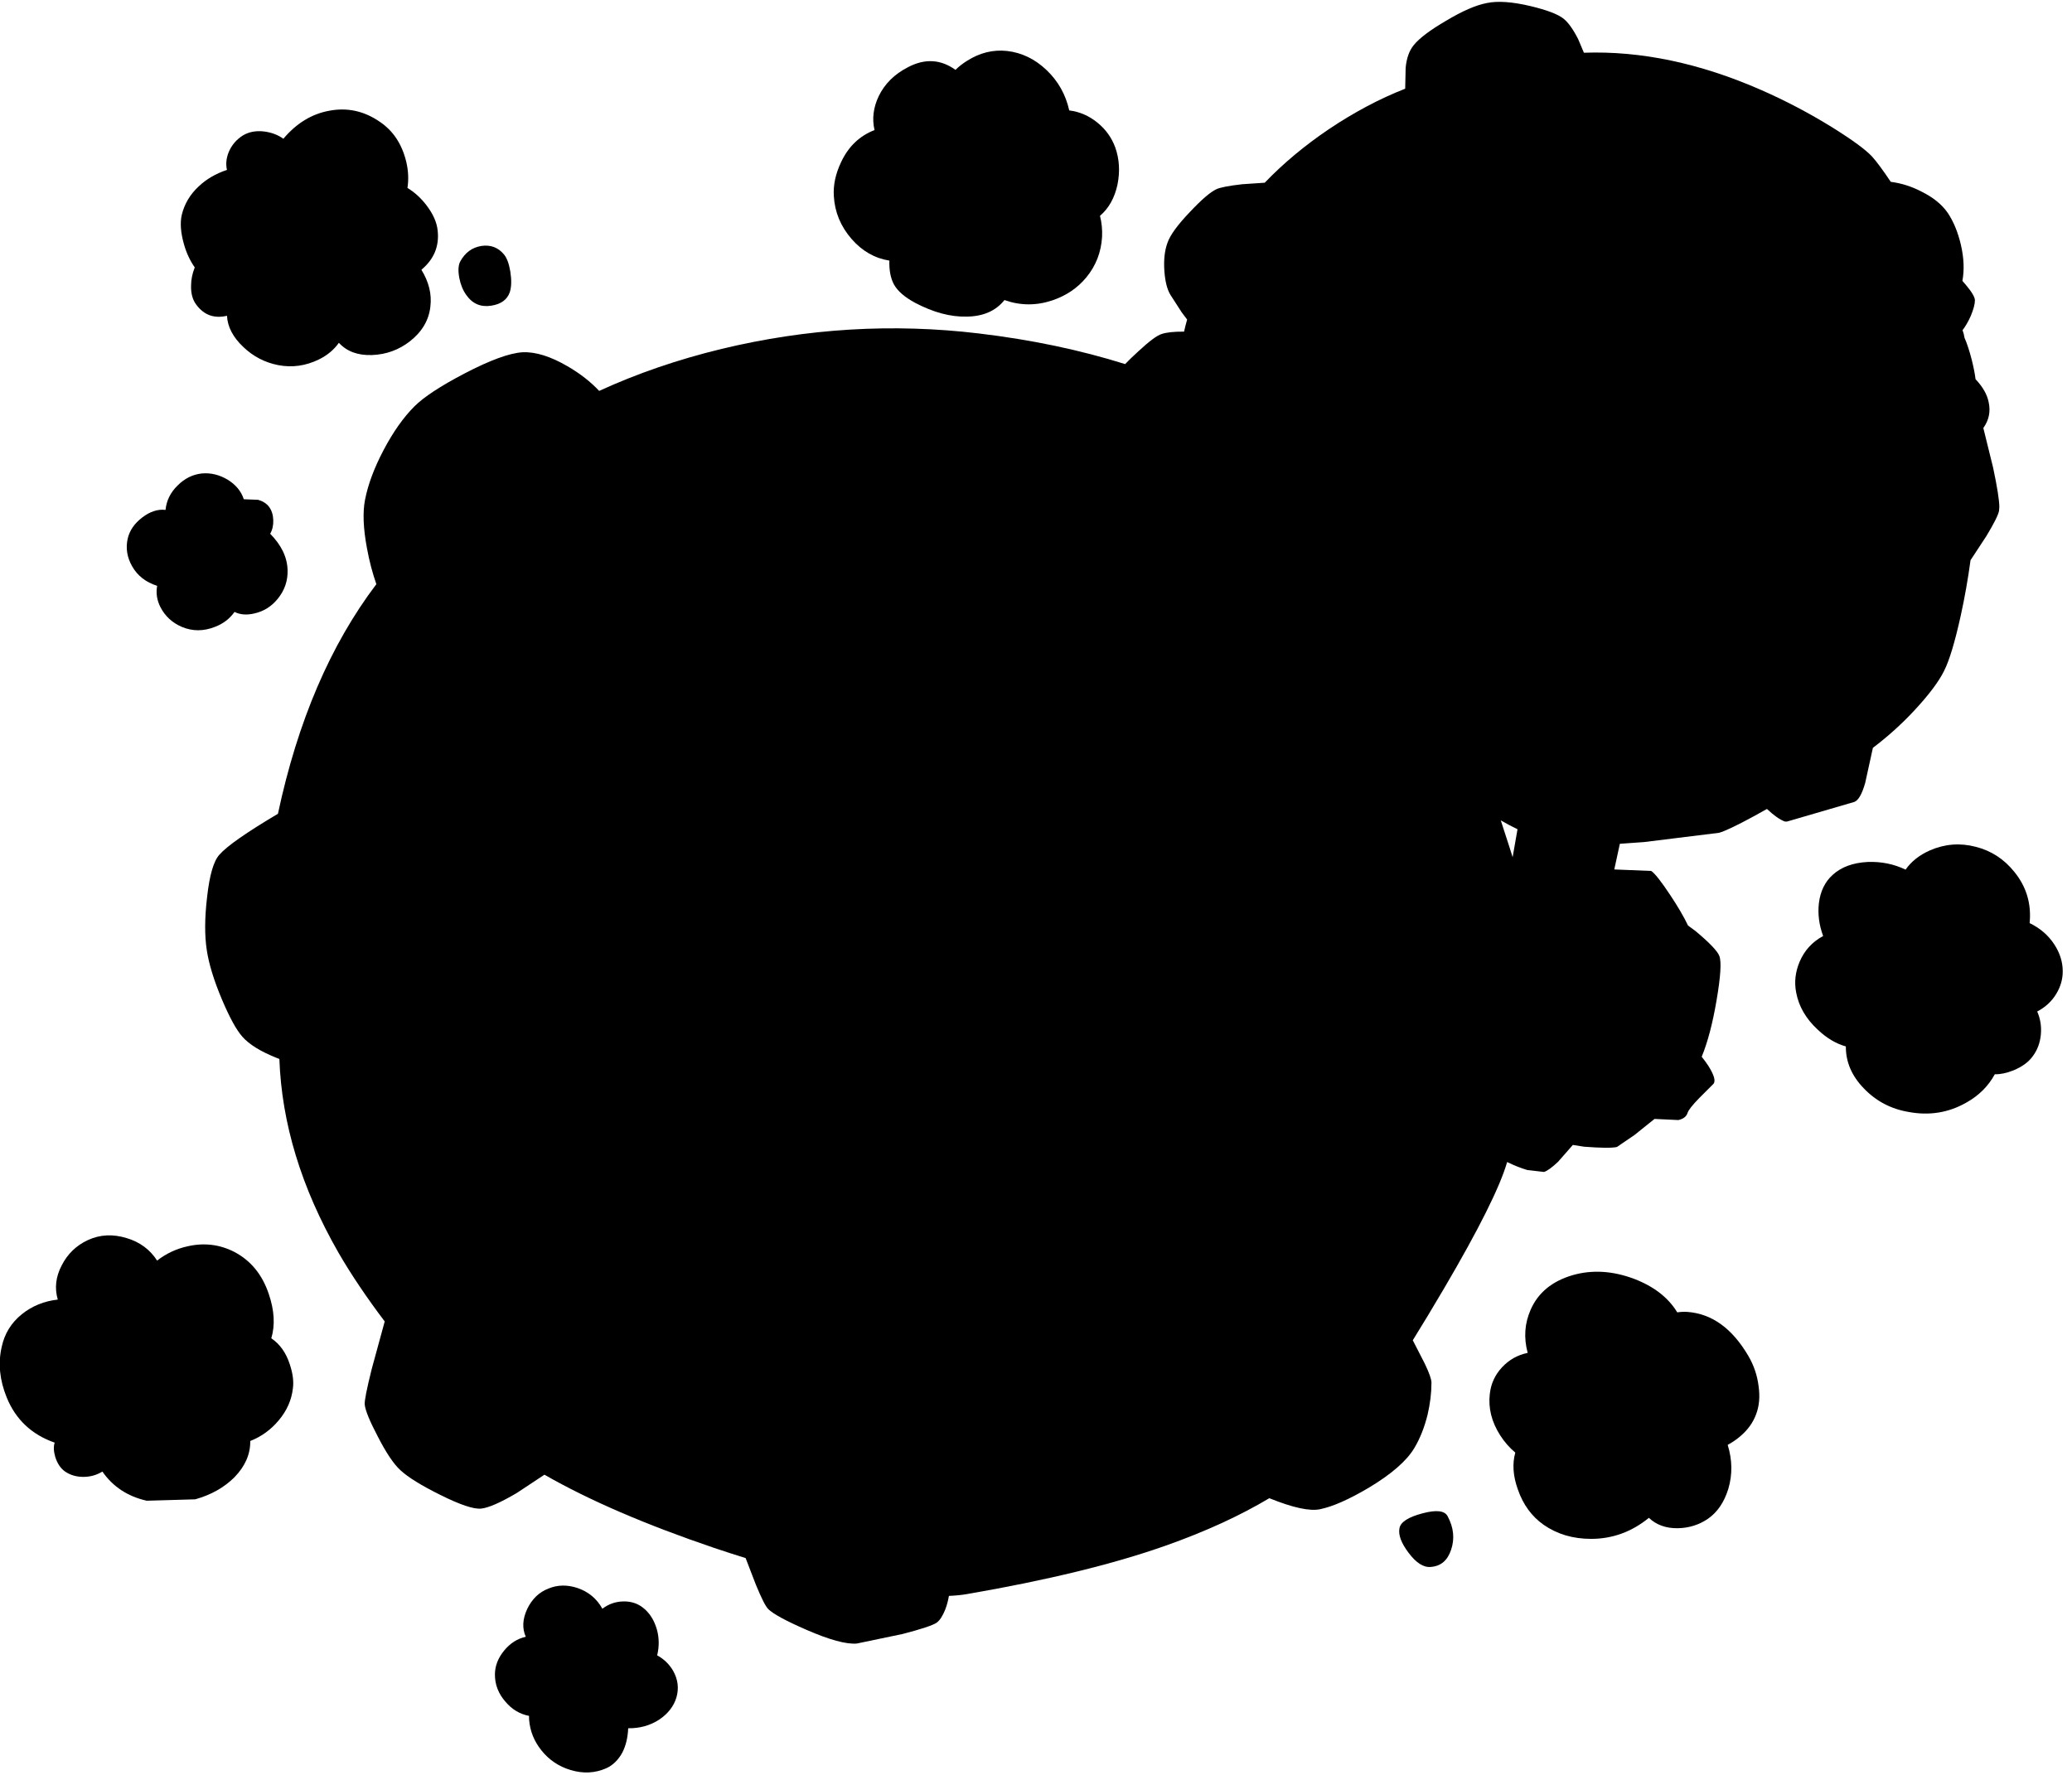 <?xml version="1.0" encoding="utf-8"?>
<!-- Generator: Adobe Illustrator 16.0.0, SVG Export Plug-In . SVG Version: 6.00 Build 0)  -->
<!DOCTYPE svg PUBLIC "-//W3C//DTD SVG 1.1//EN" "http://www.w3.org/Graphics/SVG/1.1/DTD/svg11.dtd">
<svg version="1.1" id="图层_1" xmlns="http://www.w3.org/2000/svg" xmlns:xlink="http://www.w3.org/1999/xlink" x="0px" y="0px"
	 width="369px" height="317px" viewBox="0 0 369 317" enable-background="new 0 0 369 317" xml:space="preserve">
<g>
	<path d="M365.852,168.219c-1.066-1.633-2.532-2.898-4.397-3.798c0.333-3.431-0.566-6.462-2.698-9.094
		c-1.832-2.298-4.13-3.797-6.895-4.497c-2.799-0.733-5.53-0.517-8.195,0.649c-1.875,0.836-3.303,1.979-4.305,3.412
		c-2.088-0.996-4.332-1.453-6.737-1.363c-2.632,0.133-4.714,0.899-6.246,2.298c-1.365,1.232-2.182,2.898-2.448,4.997
		c-0.233,1.932,0.017,3.897,0.75,5.896c-1.933,1.033-3.331,2.565-4.197,4.598c-0.767,1.832-0.967,3.664-0.6,5.496
		c0.466,2.465,1.749,4.663,3.847,6.596c1.568,1.492,3.234,2.482,4.995,2.976c-0.018,2.753,1.04,5.245,3.2,7.467
		c2.165,2.265,4.813,3.665,7.944,4.197c3.697,0.7,7.128,0.149,10.293-1.649c2.242-1.248,3.937-2.937,5.09-5.058
		c0.981,0.022,2.078-0.198,3.305-0.688c1.532-0.633,2.665-1.448,3.397-2.447c0.866-1.133,1.365-2.449,1.499-3.947
		c0.133-1.434-0.083-2.799-0.649-4.098c1.466-0.766,2.598-1.815,3.397-3.148c0.767-1.266,1.149-2.598,1.149-3.997
		C367.351,171.35,366.851,169.75,365.852,168.219z"/>
	<path d="M253.328,269.549c-2.532,0.667-3.898,1.55-4.098,2.648c-0.233,1.166,0.3,2.615,1.599,4.348
		c1.366,1.832,2.698,2.682,3.997,2.548c1.766-0.133,2.965-1.149,3.598-3.048c0.666-1.965,0.467-3.947-0.6-5.945
		C257.324,269.066,255.826,268.883,253.328,269.549z"/>
	<path d="M34.683,47.632c-0.429,1.076-0.656,2.164-0.656,3.265c-0.034,1.399,0.283,2.532,0.949,3.398
		c1.366,1.832,3.181,2.481,5.446,1.949c0.1,1.965,1.066,3.814,2.898,5.546c1.766,1.699,3.848,2.782,6.246,3.248
		c2.465,0.466,4.864,0.133,7.195-1c1.519-0.74,2.71-1.738,3.591-2.979c1.413,1.538,3.376,2.27,5.902,2.18
		c2.532-0.1,4.78-0.916,6.746-2.448c2.165-1.699,3.381-3.764,3.647-6.196c0.267-2.199-0.267-4.38-1.599-6.546
		c2.232-1.865,3.198-4.18,2.898-6.945c-0.133-1.466-0.799-2.981-1.999-4.547c-1.008-1.315-2.14-2.332-3.383-3.083
		c0.231-1.484,0.169-3.036-0.214-4.662c-0.766-3.165-2.348-5.546-4.747-7.145c-2.765-1.899-5.746-2.548-8.944-1.949
		c-3.131,0.566-5.863,2.232-8.195,4.997c-0.966-0.7-2.115-1.132-3.447-1.299c-1.433-0.167-2.682,0.067-3.748,0.7
		c-1.166,0.733-2.015,1.732-2.548,2.998c-0.433,1.099-0.533,2.148-0.3,3.148c-1.999,0.666-3.681,1.649-5.046,2.948
		c-1.533,1.433-2.532,3.115-2.998,5.047c-0.333,1.432-0.2,3.198,0.399,5.296C33.223,45.123,33.872,46.467,34.683,47.632z"/>
	<path d="M48.316,238.371c0.7-2.332,0.55-4.964-0.45-7.895c-1.166-3.465-3.214-5.963-6.146-7.496
		c-2.599-1.332-5.363-1.665-8.294-0.999c-1.999,0.433-3.814,1.282-5.446,2.548c-1.266-1.965-3.065-3.297-5.396-3.996
		c-2.465-0.767-4.78-0.65-6.945,0.35c-2.065,0.966-3.614,2.465-4.647,4.496c-1.066,2.032-1.299,4.064-0.699,6.096
		c-2.432,0.268-4.564,1.133-6.396,2.599c-1.898,1.532-3.098,3.481-3.598,5.847c-0.666,2.897-0.366,5.896,0.899,8.994
		c1.599,3.93,4.447,6.611,8.544,8.044c-0.233,0.666-0.2,1.516,0.1,2.548c0.366,1.166,0.949,2.032,1.749,2.599
		c0.933,0.633,2.016,0.949,3.248,0.949s2.365-0.316,3.397-0.949c1.866,2.698,4.497,4.431,7.895,5.196l8.645-0.25
		c2.831-0.799,5.163-2.115,6.995-3.947c1.898-1.965,2.832-4.113,2.798-6.445c1.965-0.766,3.648-1.982,5.047-3.647
		c1.466-1.732,2.315-3.647,2.548-5.746c0.167-1.232-0.017-2.648-0.55-4.247C50.948,240.952,49.849,239.403,48.316,238.371z"/>
	<path d="M83.043,52.546c1.099,1.566,2.582,2.199,4.447,1.899c1.732-0.267,2.832-1.066,3.298-2.398c0.3-0.933,0.333-2.148,0.1-3.647
		c-0.233-1.433-0.616-2.465-1.149-3.098c-1.032-1.232-2.365-1.732-3.997-1.499c-1.666,0.267-2.932,1.199-3.797,2.798
		c-0.333,0.666-0.383,1.632-0.15,2.898C82.027,50.698,82.443,51.714,83.043,52.546z"/>
	<path d="M27.987,104.346c-0.237,1.287-0.046,2.558,0.593,3.813c0.833,1.599,2.099,2.765,3.797,3.498c1.898,0.8,3.864,0.8,5.896,0
		c1.461-0.55,2.623-1.44,3.492-2.664c1.006,0.5,2.189,0.593,3.553,0.265c1.632-0.366,2.998-1.216,4.098-2.548
		c1.266-1.532,1.865-3.265,1.798-5.197c-0.066-2.265-1.099-4.414-3.098-6.445c0.4-0.7,0.583-1.516,0.55-2.449
		c-0.034-0.933-0.283-1.715-0.75-2.348c-0.467-0.6-1.116-1.016-1.949-1.249l-2.548-0.1c-0.466-1.433-1.433-2.598-2.898-3.498
		c-1.466-0.866-2.981-1.232-4.547-1.099c-1.632,0.167-3.082,0.882-4.347,2.148c-1.266,1.232-1.982,2.681-2.148,4.347
		c-1.366-0.167-2.749,0.283-4.147,1.349s-2.265,2.332-2.598,3.797c-0.367,1.699-0.1,3.332,0.799,4.897
		C24.482,102.546,25.971,103.703,27.987,104.346z"/>
	<path d="M158.388,46.416c-0.055,1.687,0.208,3.102,0.803,4.232c0.666,1.199,1.932,2.298,3.797,3.297
		c3.231,1.699,6.279,2.515,9.144,2.449c2.964-0.034,5.213-1.016,6.745-2.948c2.832,1,5.68,1.016,8.544,0.05
		c2.465-0.833,4.48-2.199,6.047-4.098c1.698-2.065,2.631-4.463,2.797-7.195c0.064-1.304-0.062-2.556-0.371-3.759
		c1.571-1.344,2.614-3.204,3.12-5.585c0.466-2.332,0.333-4.53-0.399-6.596c-0.633-1.732-1.683-3.198-3.148-4.397
		c-1.499-1.232-3.182-1.965-5.047-2.198c-0.633-2.832-1.981-5.23-4.047-7.195s-4.414-3.098-7.045-3.397
		c-2.465-0.267-4.83,0.316-7.095,1.749c-0.781,0.482-1.469,1.024-2.076,1.618c-2.619-1.889-5.439-2.061-8.467-0.469
		c-2.398,1.232-4.131,2.948-5.197,5.146c-0.966,2.032-1.216,4.047-0.75,6.046c-2.665,1.033-4.647,2.931-5.946,5.696
		c-1,2.099-1.433,4.131-1.299,6.096c0.167,2.832,1.216,5.363,3.148,7.595C153.544,44.73,155.794,46.01,158.388,46.416z"/>
	<path d="M117.036,294.843c0.375-1.564,0.37-3.117-0.066-4.657c-0.5-1.699-1.349-2.998-2.548-3.897
		c-0.966-0.733-2.115-1.083-3.448-1.05c-1.366,0.033-2.598,0.467-3.698,1.3c-0.999-1.799-2.481-3.031-4.447-3.698
		c-1.832-0.6-3.547-0.565-5.146,0.101c-1.666,0.633-2.931,1.849-3.797,3.647c-0.833,1.799-0.916,3.447-0.25,4.947
		c-1.499,0.332-2.781,1.148-3.847,2.447c-1.1,1.333-1.649,2.766-1.649,4.297c0,1.799,0.633,3.415,1.898,4.848
		c1.146,1.352,2.539,2.183,4.177,2.498c0.007,0.25-0.005,0.498,0.021,0.75c0.167,1.965,0.883,3.747,2.148,5.346
		c1.366,1.732,3.115,2.915,5.247,3.548c2.199,0.666,4.297,0.566,6.296-0.3c1.199-0.533,2.165-1.466,2.898-2.799
		c0.633-1.232,0.982-2.681,1.049-4.346c2.065,0.033,3.914-0.484,5.546-1.55c1.565-1.065,2.582-2.382,3.048-3.947
		c0.466-1.632,0.266-3.214-0.6-4.747C119.174,296.398,118.226,295.49,117.036,294.843z"/>
	<path d="M311.338,241.469c-2.864-4.863-6.462-7.462-10.793-7.795c-0.62-0.042-1.234-0.016-1.843,0.076
		c-1.595-2.625-4.155-4.62-7.7-5.973c-3.83-1.432-7.479-1.648-10.942-0.649c-3.631,1.066-6.112,3.099-7.444,6.097
		c-1.1,2.465-1.283,5.046-0.551,7.744c-1.799,0.367-3.33,1.232-4.596,2.598c-1.233,1.333-1.949,2.898-2.149,4.697
		c-0.3,2.531,0.316,4.997,1.849,7.395c0.757,1.183,1.656,2.202,2.688,3.071c-0.556,1.991-0.404,4.182,0.46,6.573
		c0.933,2.697,2.465,4.797,4.597,6.295c2.398,1.666,5.213,2.498,8.444,2.498c3.797,0,7.229-1.248,10.293-3.746
		c1.332,1.266,3.048,1.881,5.146,1.848c1.998-0.033,3.797-0.6,5.396-1.698c1.666-1.166,2.864-2.932,3.598-5.297
		c0.762-2.561,0.719-5.178-0.108-7.85c0.813-0.438,1.565-0.952,2.257-1.544c1.332-1.133,2.265-2.432,2.798-3.896
		c0.566-1.467,0.716-3.132,0.45-4.997C312.954,244.982,312.338,243.168,311.338,241.469z"/>
	<path d="M332.174,139.438l1.367-6.234c2.67-2.025,5.134-4.24,7.377-6.657c2.599-2.798,4.364-5.146,5.297-7.045
		c0.933-1.832,1.915-5.08,2.948-9.743c0.734-3.319,1.315-6.646,1.768-9.98l2.829-4.31c1.365-2.265,2.115-3.764,2.248-4.497
		l0.05-0.649c0-1.199-0.366-3.531-1.099-6.995l-1.749-7.095c0.999-1.399,1.315-2.932,0.949-4.597
		c-0.273-1.386-1.064-2.751-2.336-4.097c-0.109-0.902-0.323-2.022-0.662-3.398c-0.446-1.728-0.879-3.035-1.302-3.971
		c-0.06-0.425-0.168-0.87-0.359-1.35c0.52-0.673,1.008-1.509,1.462-2.524c0.499-1.199,0.749-2.132,0.749-2.798
		c0-0.566-0.55-1.499-1.648-2.798c-0.193-0.235-0.388-0.454-0.582-0.672c0.36-1.947,0.273-4.086-0.268-6.423
		c-0.533-2.265-1.316-4.164-2.349-5.696c-1.032-1.499-2.599-2.765-4.697-3.797c-1.754-0.919-3.571-1.48-5.443-1.724
		c-1.387-2.072-2.489-3.567-3.3-4.472c-1.133-1.232-3.515-2.981-7.146-5.247c-4.098-2.531-8.312-4.747-12.642-6.645
		c-10.904-4.784-21.424-6.989-31.56-6.632l-1.019-2.412c-0.898-1.766-1.766-2.981-2.598-3.647c-1-0.8-2.965-1.549-5.896-2.249
		c-3.23-0.766-5.813-0.95-7.744-0.55c-1.966,0.366-4.414,1.432-7.346,3.198c-2.798,1.632-4.697,3.064-5.695,4.297
		c-0.801,0.966-1.283,2.315-1.449,4.047l-0.081,3.723c-4.537,1.772-9.073,4.179-13.61,7.22c-4.301,2.909-8.104,6.084-11.406,9.525
		l-3.982,0.268c-2.398,0.267-3.947,0.566-4.647,0.899c-1.065,0.5-2.632,1.849-4.696,4.047c-2.199,2.298-3.531,4.131-3.998,5.497
		c-0.5,1.366-0.683,3.031-0.549,4.997c0.133,1.898,0.499,3.331,1.099,4.297l1.999,3.098l0.956,1.267
		c-0.211,0.741-0.396,1.461-0.545,2.152c-1.79-0.011-3.134,0.13-4.009,0.428c-0.833,0.267-2.199,1.283-4.098,3.048
		c-0.917,0.833-1.706,1.596-2.391,2.306c-7.975-2.502-16.637-4.337-26.04-5.454c-15.323-1.832-30.596-0.916-45.819,2.749
		c-7.823,1.895-15.083,4.399-21.809,7.482c-1.51-1.609-3.369-3.077-5.623-4.385c-3.031-1.765-5.696-2.598-7.994-2.498
		c-2.332,0.133-5.796,1.399-10.393,3.797c-4.264,2.231-7.229,4.18-8.894,5.846c-1.965,1.966-3.797,4.564-5.497,7.795
		c-1.666,3.165-2.765,6.112-3.297,8.844c-0.433,2.231-0.316,5.113,0.35,8.644c0.411,2.26,0.972,4.382,1.668,6.383
		c-8.18,10.791-14.021,24.424-17.525,40.894c-5.613,3.331-9.09,5.76-10.425,7.286c-1.033,1.132-1.766,3.664-2.199,7.595
		c-0.433,3.697-0.449,6.828-0.05,9.393c0.367,2.466,1.266,5.396,2.698,8.795c1.366,3.23,2.582,5.446,3.647,6.646
		c1.199,1.365,3.214,2.614,6.046,3.747c0.18,0.074,0.358,0.138,0.538,0.208c0.408,11.457,3.903,22.948,10.505,34.469
		c2.257,3.909,5.026,8.01,8.255,12.284l-2.309,8.451c-0.899,3.598-1.316,5.713-1.25,6.346c0.1,1.033,0.866,2.915,2.299,5.646
		c1.499,2.932,2.848,4.947,4.047,6.046c1.366,1.267,3.731,2.731,7.095,4.397c3.531,1.766,5.963,2.581,7.295,2.448
		c1.299-0.134,3.397-1.05,6.295-2.749l4.975-3.289c7.919,4.542,17.983,8.887,30.202,13.033c1.899,0.643,3.771,1.242,5.624,1.817
		l1.821,4.728c1,2.432,1.732,3.881,2.199,4.348c0.866,0.866,3.131,2.099,6.795,3.697c4.13,1.799,7.128,2.615,8.994,2.449
		l8.145-1.699c3.331-0.866,5.347-1.533,6.046-1.999c0.566-0.399,1.083-1.183,1.549-2.349c0.301-0.788,0.517-1.602,0.657-2.438
		c1.145-0.049,2.203-0.146,3.141-0.31c14.323-2.465,26.148-5.346,35.476-8.645c7.031-2.488,13.177-5.304,18.442-8.445
		c4.237,1.712,7.272,2.366,9.09,1.95c2.23-0.466,5.096-1.731,8.594-3.798c4.063-2.432,6.778-4.796,8.145-7.095
		c0.999-1.665,1.781-3.631,2.348-5.896c0.467-1.999,0.7-3.914,0.7-5.746c0-0.6-0.399-1.732-1.199-3.398l-2.128-4.147
		c1.77-2.851,3.622-5.918,5.575-9.243c6.216-10.582,9.953-18.076,11.229-22.504c1.166,0.574,2.354,1.051,3.562,1.418l2.998,0.35
		c0.566-0.166,1.398-0.766,2.498-1.799l2.644-3.014l2.003,0.316c3.032,0.232,4.98,0.25,5.847,0.049l3.147-2.148l3.548-2.848
		l4.247,0.2c0.899-0.2,1.449-0.633,1.648-1.3c0.168-0.499,0.85-1.365,2.049-2.598l2.499-2.498c0.499-0.467,0.216-1.549-0.85-3.248
		c-0.363-0.558-0.767-1.1-1.19-1.632c1.06-2.578,1.94-5.908,2.639-10.011c0.733-4.264,0.9-6.912,0.5-7.944
		c-0.332-0.866-1.732-2.331-4.197-4.397l-1.382-1.027c-0.745-1.559-1.791-3.356-3.165-5.418c-1.632-2.465-2.764-3.897-3.397-4.297
		l-6.567-0.266l0.991-4.57c1.334-0.083,2.774-0.185,4.327-0.31l13.341-1.649c1.066-0.3,3.132-1.282,6.196-2.948
		c0.815-0.444,1.588-0.875,2.332-1.297c1.233,1.16,2.312,1.926,3.214,2.246h0.35l11.992-3.498
		C330.958,142.569,331.608,141.436,332.174,139.438z M268.768,150.73c-0.524-1.656-1.021-3.182-1.496-4.612
		c0.994,0.58,1.987,1.107,2.981,1.58l-0.87,4.98C269.183,152.04,268.982,151.402,268.768,150.73z"/>
</g>
</svg>
